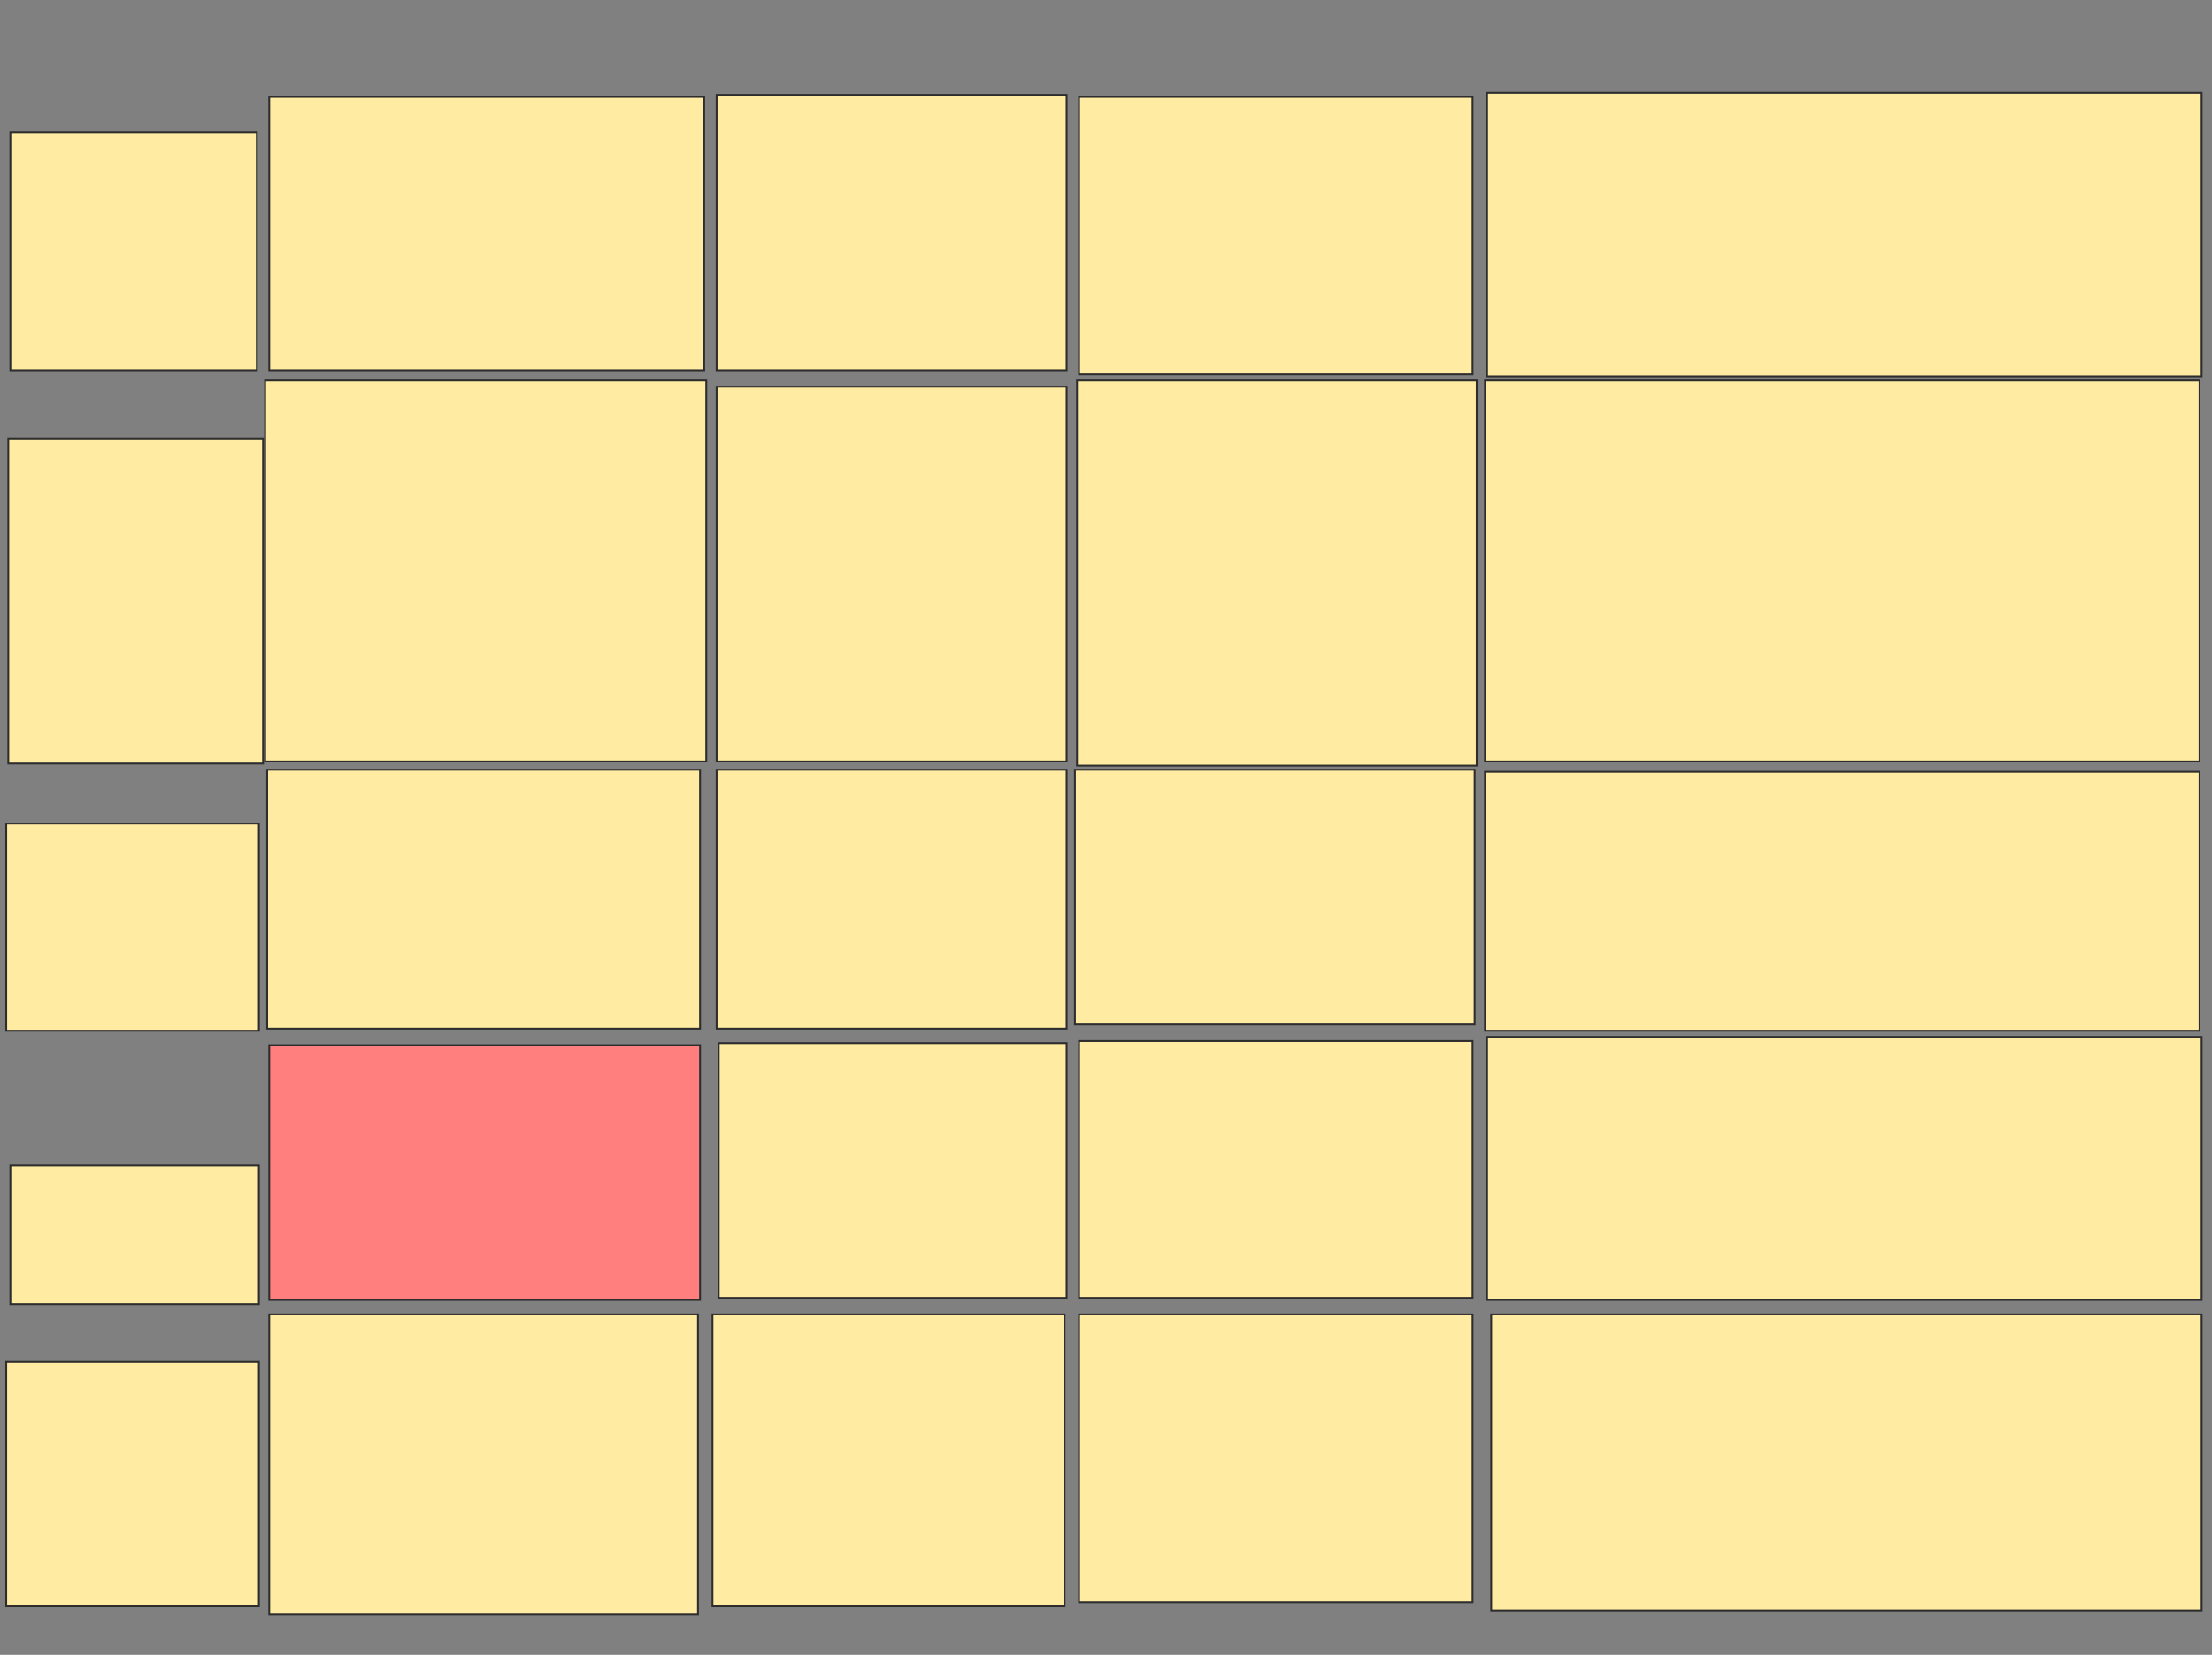 <svg xmlns="http://www.w3.org/2000/svg" width="1200" height="898">
 <rect width="100%" height="100%" fill="#808080" stroke="none"/>
 <!-- Created with Image Occlusion Enhanced -->
 <g>
  <title>Labels</title>
 </g>
 <g>
  <title>Masks</title>
  <rect id="ded6ee2d8ef442c4a22e2b3731c6691d-ao-1" height="129.213" width="133.708" y="71.663" x="5.618" stroke="#2D2D2D" fill="#FFEBA2"/>
  <rect id="ded6ee2d8ef442c4a22e2b3731c6691d-ao-2" height="176.405" width="138.202" y="237.955" x="4.494" stroke="#2D2D2D" fill="#FFEBA2"/>
  <rect id="ded6ee2d8ef442c4a22e2b3731c6691d-ao-3" height="112.36" width="137.079" y="446.944" x="3.371" stroke="#2D2D2D" fill="#FFEBA2"/>
  <rect id="ded6ee2d8ef442c4a22e2b3731c6691d-ao-4" height="75.281" width="134.831" y="632.337" x="5.618" stroke="#2D2D2D" fill="#FFEBA2"/>
  <rect id="ded6ee2d8ef442c4a22e2b3731c6691d-ao-5" height="132.584" width="137.079" y="739.079" x="3.371" stroke="#2D2D2D" fill="#FFEBA2"/>
  <rect id="ded6ee2d8ef442c4a22e2b3731c6691d-ao-6" height="148.315" width="235.955" y="52.562" x="146.067" stroke="#2D2D2D" fill="#FFEBA2"/>
  <rect id="ded6ee2d8ef442c4a22e2b3731c6691d-ao-7" height="149.438" width="189.888" y="51.438" x="388.764" stroke="#2D2D2D" fill="#FFEBA2"/>
  <rect id="ded6ee2d8ef442c4a22e2b3731c6691d-ao-8" height="150.562" width="213.483" y="52.562" x="585.393" stroke="#2D2D2D" fill="#FFEBA2"/>
  <rect id="ded6ee2d8ef442c4a22e2b3731c6691d-ao-9" height="153.933" width="387.64" y="50.315" x="806.742" stroke="#2D2D2D" fill="#FFEBA2"/>
  <rect id="ded6ee2d8ef442c4a22e2b3731c6691d-ao-10" height="206.742" width="387.64" y="206.494" x="805.618" stroke="#2D2D2D" fill="#FFEBA2"/>
  <rect id="ded6ee2d8ef442c4a22e2b3731c6691d-ao-11" height="208.989" width="216.854" y="206.494" x="584.27" stroke="#2D2D2D" fill="#FFEBA2"/>
  <rect id="ded6ee2d8ef442c4a22e2b3731c6691d-ao-12" height="203.371" width="189.888" y="209.865" x="388.764" stroke="#2D2D2D" fill="#FFEBA2"/>
  <rect id="ded6ee2d8ef442c4a22e2b3731c6691d-ao-13" height="206.742" width="239.326" y="206.494" x="143.82" stroke="#2D2D2D" fill="#FFEBA2"/>
  <rect id="ded6ee2d8ef442c4a22e2b3731c6691d-ao-14" height="140.449" width="234.831" y="417.73" x="144.944" stroke="#2D2D2D" fill="#FFEBA2"/>
  <rect id="ded6ee2d8ef442c4a22e2b3731c6691d-ao-15" height="140.449" width="189.888" y="417.73" x="388.764" stroke="#2D2D2D" fill="#FFEBA2"/>
  <rect id="ded6ee2d8ef442c4a22e2b3731c6691d-ao-16" height="138.202" width="216.854" y="417.73" x="583.146" stroke="#2D2D2D" fill="#FFEBA2"/>
  <rect id="ded6ee2d8ef442c4a22e2b3731c6691d-ao-17" height="140.449" width="387.64" y="418.854" x="805.618" stroke="#2D2D2D" fill="#FFEBA2"/>
  <rect id="ded6ee2d8ef442c4a22e2b3731c6691d-ao-18" height="142.697" width="387.64" y="562.674" x="806.742" stroke="#2D2D2D" fill="#FFEBA2"/>
  <rect id="ded6ee2d8ef442c4a22e2b3731c6691d-ao-19" height="139.326" width="213.483" y="564.921" x="585.393" stroke="#2D2D2D" fill="#FFEBA2"/>
  
  <rect id="ded6ee2d8ef442c4a22e2b3731c6691d-ao-20" height="156.18" width="213.483" y="713.236" x="585.393" stroke-linecap="null" stroke-linejoin="null" stroke-dasharray="null" stroke="#2D2D2D" fill="#FFEBA2"/>
  <rect id="ded6ee2d8ef442c4a22e2b3731c6691d-ao-21" height="160.674" width="385.393" y="713.236" x="808.989" stroke-linecap="null" stroke-linejoin="null" stroke-dasharray="null" stroke="#2D2D2D" fill="#FFEBA2"/>
  <rect id="ded6ee2d8ef442c4a22e2b3731c6691d-ao-22" height="138.202" width="188.764" y="566.045" x="389.888" stroke-linecap="null" stroke-linejoin="null" stroke-dasharray="null" stroke="#2D2D2D" fill="#FFEBA2"/>
  <rect id="ded6ee2d8ef442c4a22e2b3731c6691d-ao-23" height="158.427" width="191.011" y="713.236" x="386.517" stroke-linecap="null" stroke-linejoin="null" stroke-dasharray="null" stroke="#2D2D2D" fill="#FFEBA2"/>
  <rect id="ded6ee2d8ef442c4a22e2b3731c6691d-ao-24" height="162.921" width="232.584" y="713.236" x="146.067" stroke-linecap="null" stroke-linejoin="null" stroke-dasharray="null" stroke="#2D2D2D" fill="#FFEBA2"/>
  <rect id="ded6ee2d8ef442c4a22e2b3731c6691d-ao-25" height="138.202" width="233.708" y="567.169" x="146.067" stroke-linecap="null" stroke-linejoin="null" stroke-dasharray="null" stroke="#2D2D2D" fill="#FF7E7E" class="qshape"/>
 </g>
</svg>